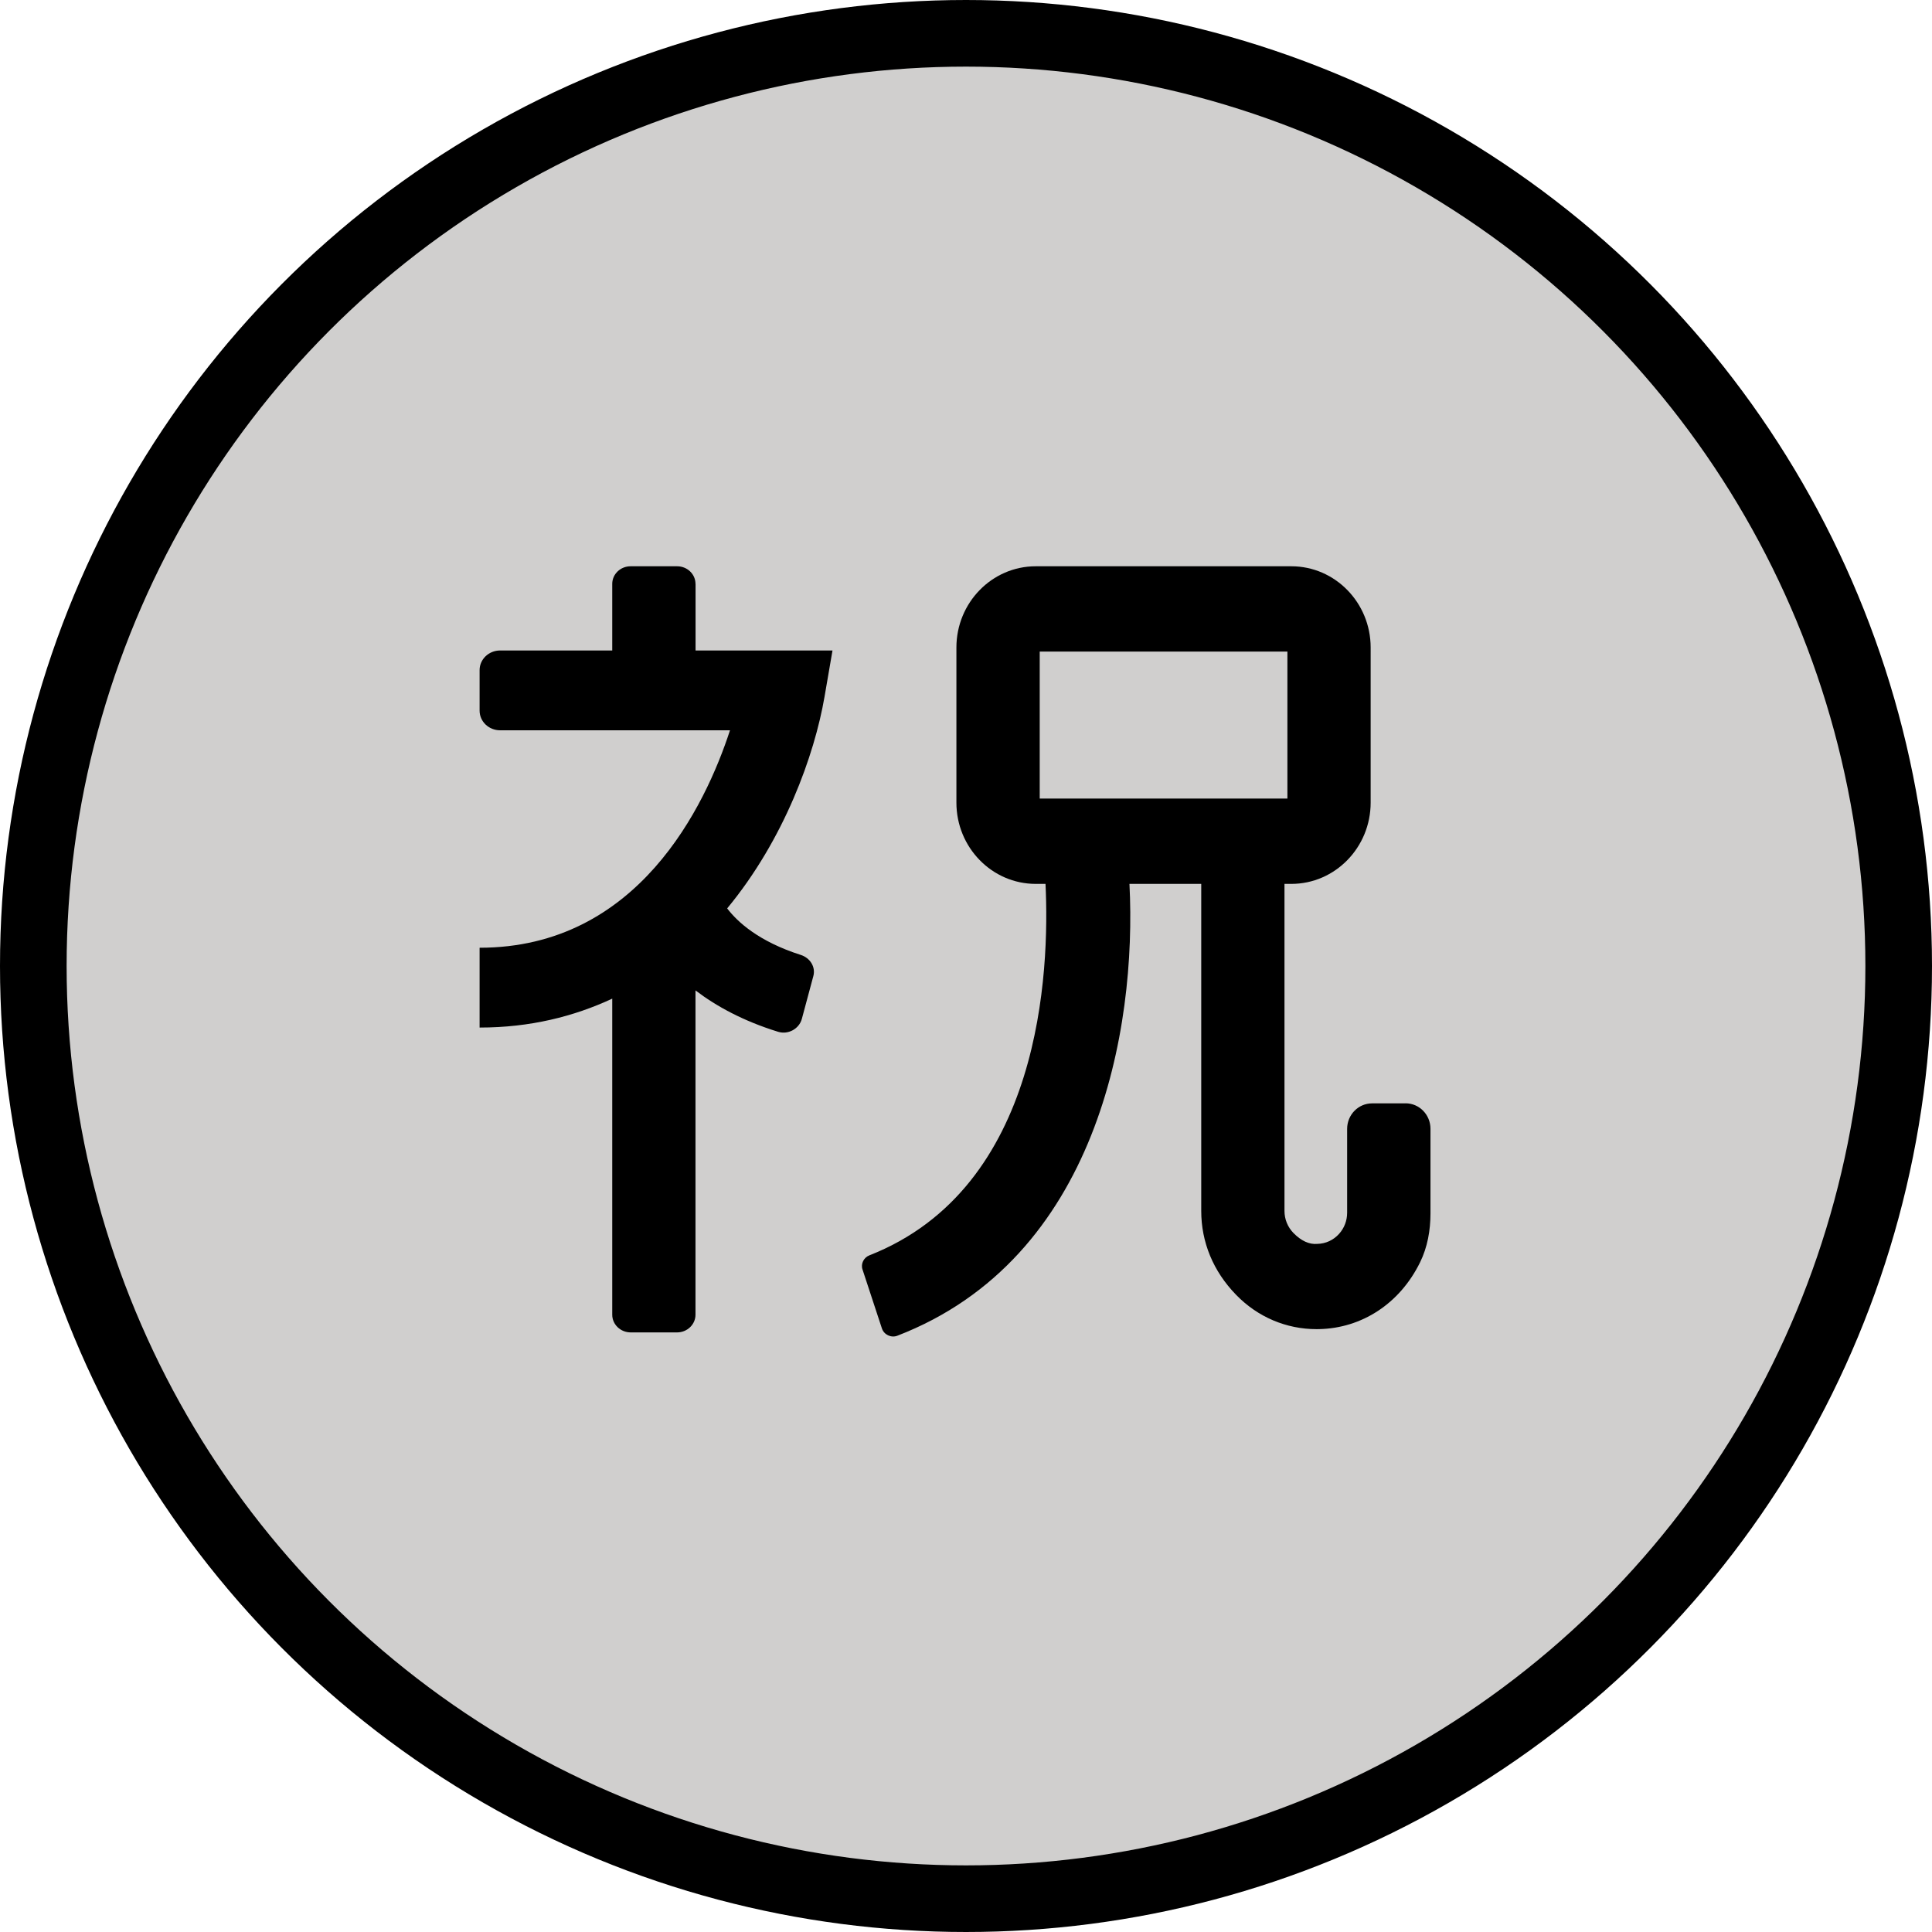 <?xml version="1.0" encoding="UTF-8" standalone="no"?>
<svg
   id="emoji"
   viewBox="0 0 58 58"
   version="1.1"
   sodipodi:docname="3297.svg"
   width="58"
   height="58"
   xmlns:inkscape="http://www.inkscape.org/namespaces/inkscape"
   xmlns:sodipodi="http://sodipodi.sourceforge.net/DTD/sodipodi-0.dtd"
   xmlns="http://www.w3.org/2000/svg"
   xmlns:svg="http://www.w3.org/2000/svg">
  <defs
     id="defs3" />
  <sodipodi:namedview
     id="namedview3"
     pagecolor="#ffffff"
     bordercolor="#000000"
     borderopacity="0.25"
     inkscape:showpageshadow="2"
     inkscape:pageopacity="0.0"
     inkscape:pagecheckerboard="0"
     inkscape:deskcolor="#d1d1d1" />
  <g
     id="color"
     transform="translate(-7,-7)">
    <circle
       cx="36"
       cy="36"
       r="28"
       fill="#d0cfce"
       stroke="none"
       stroke-linejoin="round"
       stroke-miterlimit="10"
       stroke-width="2"
       id="circle1" />
  </g>
  <g
     id="hair"
     transform="translate(-7,-7)" />
  <g
     id="skin"
     transform="translate(-7,-7)" />
  <g
     id="skin-shadow"
     transform="translate(-7,-7)" />
  <g
     id="line"
     transform="translate(-7,-7)">
    <circle
       cx="36"
       cy="36"
       r="28"
       fill="none"
       stroke="#000000"
       stroke-linejoin="round"
       stroke-miterlimit="10"
       stroke-width="2"
       id="circle2" />
    <path
       fill="#000000"
       stroke="none"
       d="M 27.879,24.528 C 27.879,24.236 27.632,24 27.328,24 h -1.397 c -0.304,0 -0.551,0.236 -0.551,0.528 v 2 h -3.367 c -0.339,0 -0.615,0.264 -0.615,0.589 v 1.218 c 0,0.325 0.275,0.589 0.615,0.589 h 6.902 c -0.742,2.273 -2.766,6.528 -7.517,6.528 v 2.396 c 1.518,0 2.833,-0.333 3.982,-0.868 v 9.489 c 0,0.293 0.248,0.531 0.554,0.531 h 1.391 c 0.306,0 0.554,-0.238 0.554,-0.531 v -9.736 c 0.627,0.478 1.44,0.921 2.48,1.242 0.305,0.094 0.633,-0.09 0.713,-0.388 l 0.345,-1.284 c 0.074,-0.274 -0.096,-0.545 -0.376,-0.635 -1.262,-0.403 -1.899,-0.988 -2.211,-1.397 1.714,-2.072 2.621,-4.605 2.922,-6.35 l 0.24,-1.393 h -4.111 v -2 z"
       id="path2" />
    <path
       fill="#000000"
       stroke="none"
       d="m 49.195,40.124 h -1.005 c -0.413,0 -0.748,0.343 -0.748,0.766 v 2.517 c 0,0.235 -0.085,0.46 -0.241,0.633 -0.17,0.19 -0.402,0.297 -0.654,0.302 -0.242,0.023 -0.487,-0.091 -0.718,-0.328 -0.172,-0.177 -0.268,-0.412 -0.268,-0.662 v -9.817 h 0.206 c 1.313,0 2.381,-1.094 2.381,-2.439 V 26.439 c 0,-1.345 -1.068,-2.439 -2.381,-2.439 h -7.674 c -1.313,0 -2.381,1.094 -2.381,2.439 v 4.657 c 0,1.345 1.068,2.439 2.381,2.439 h 0.294 c 0.126,2.6 -0.101,9.115 -5.289,11.152 -0.166,0.065 -0.262,0.252 -0.206,0.42 l 0.583,1.772 c 0.062,0.189 0.276,0.292 0.462,0.221 5.995,-2.311 7.195,-9.19 6.97,-13.565 h 2.155 v 9.817 c 0,0.934 0.355,1.812 1.053,2.526 0.646,0.662 1.5,1.024 2.412,1.024 0.024,0 0.049,-5e-4 0.074,-0.001 1.275,-0.027 2.417,-0.757 3.03,-2.004 0.223,-0.453 0.313,-0.963 0.313,-1.468 v -2.541 c 0,-0.423 -0.335,-0.766 -0.748,-0.766 z M 38.213,26.561 h 7.436 v 4.413 h -7.436 z"
       id="path3" />
  </g>
</svg>
